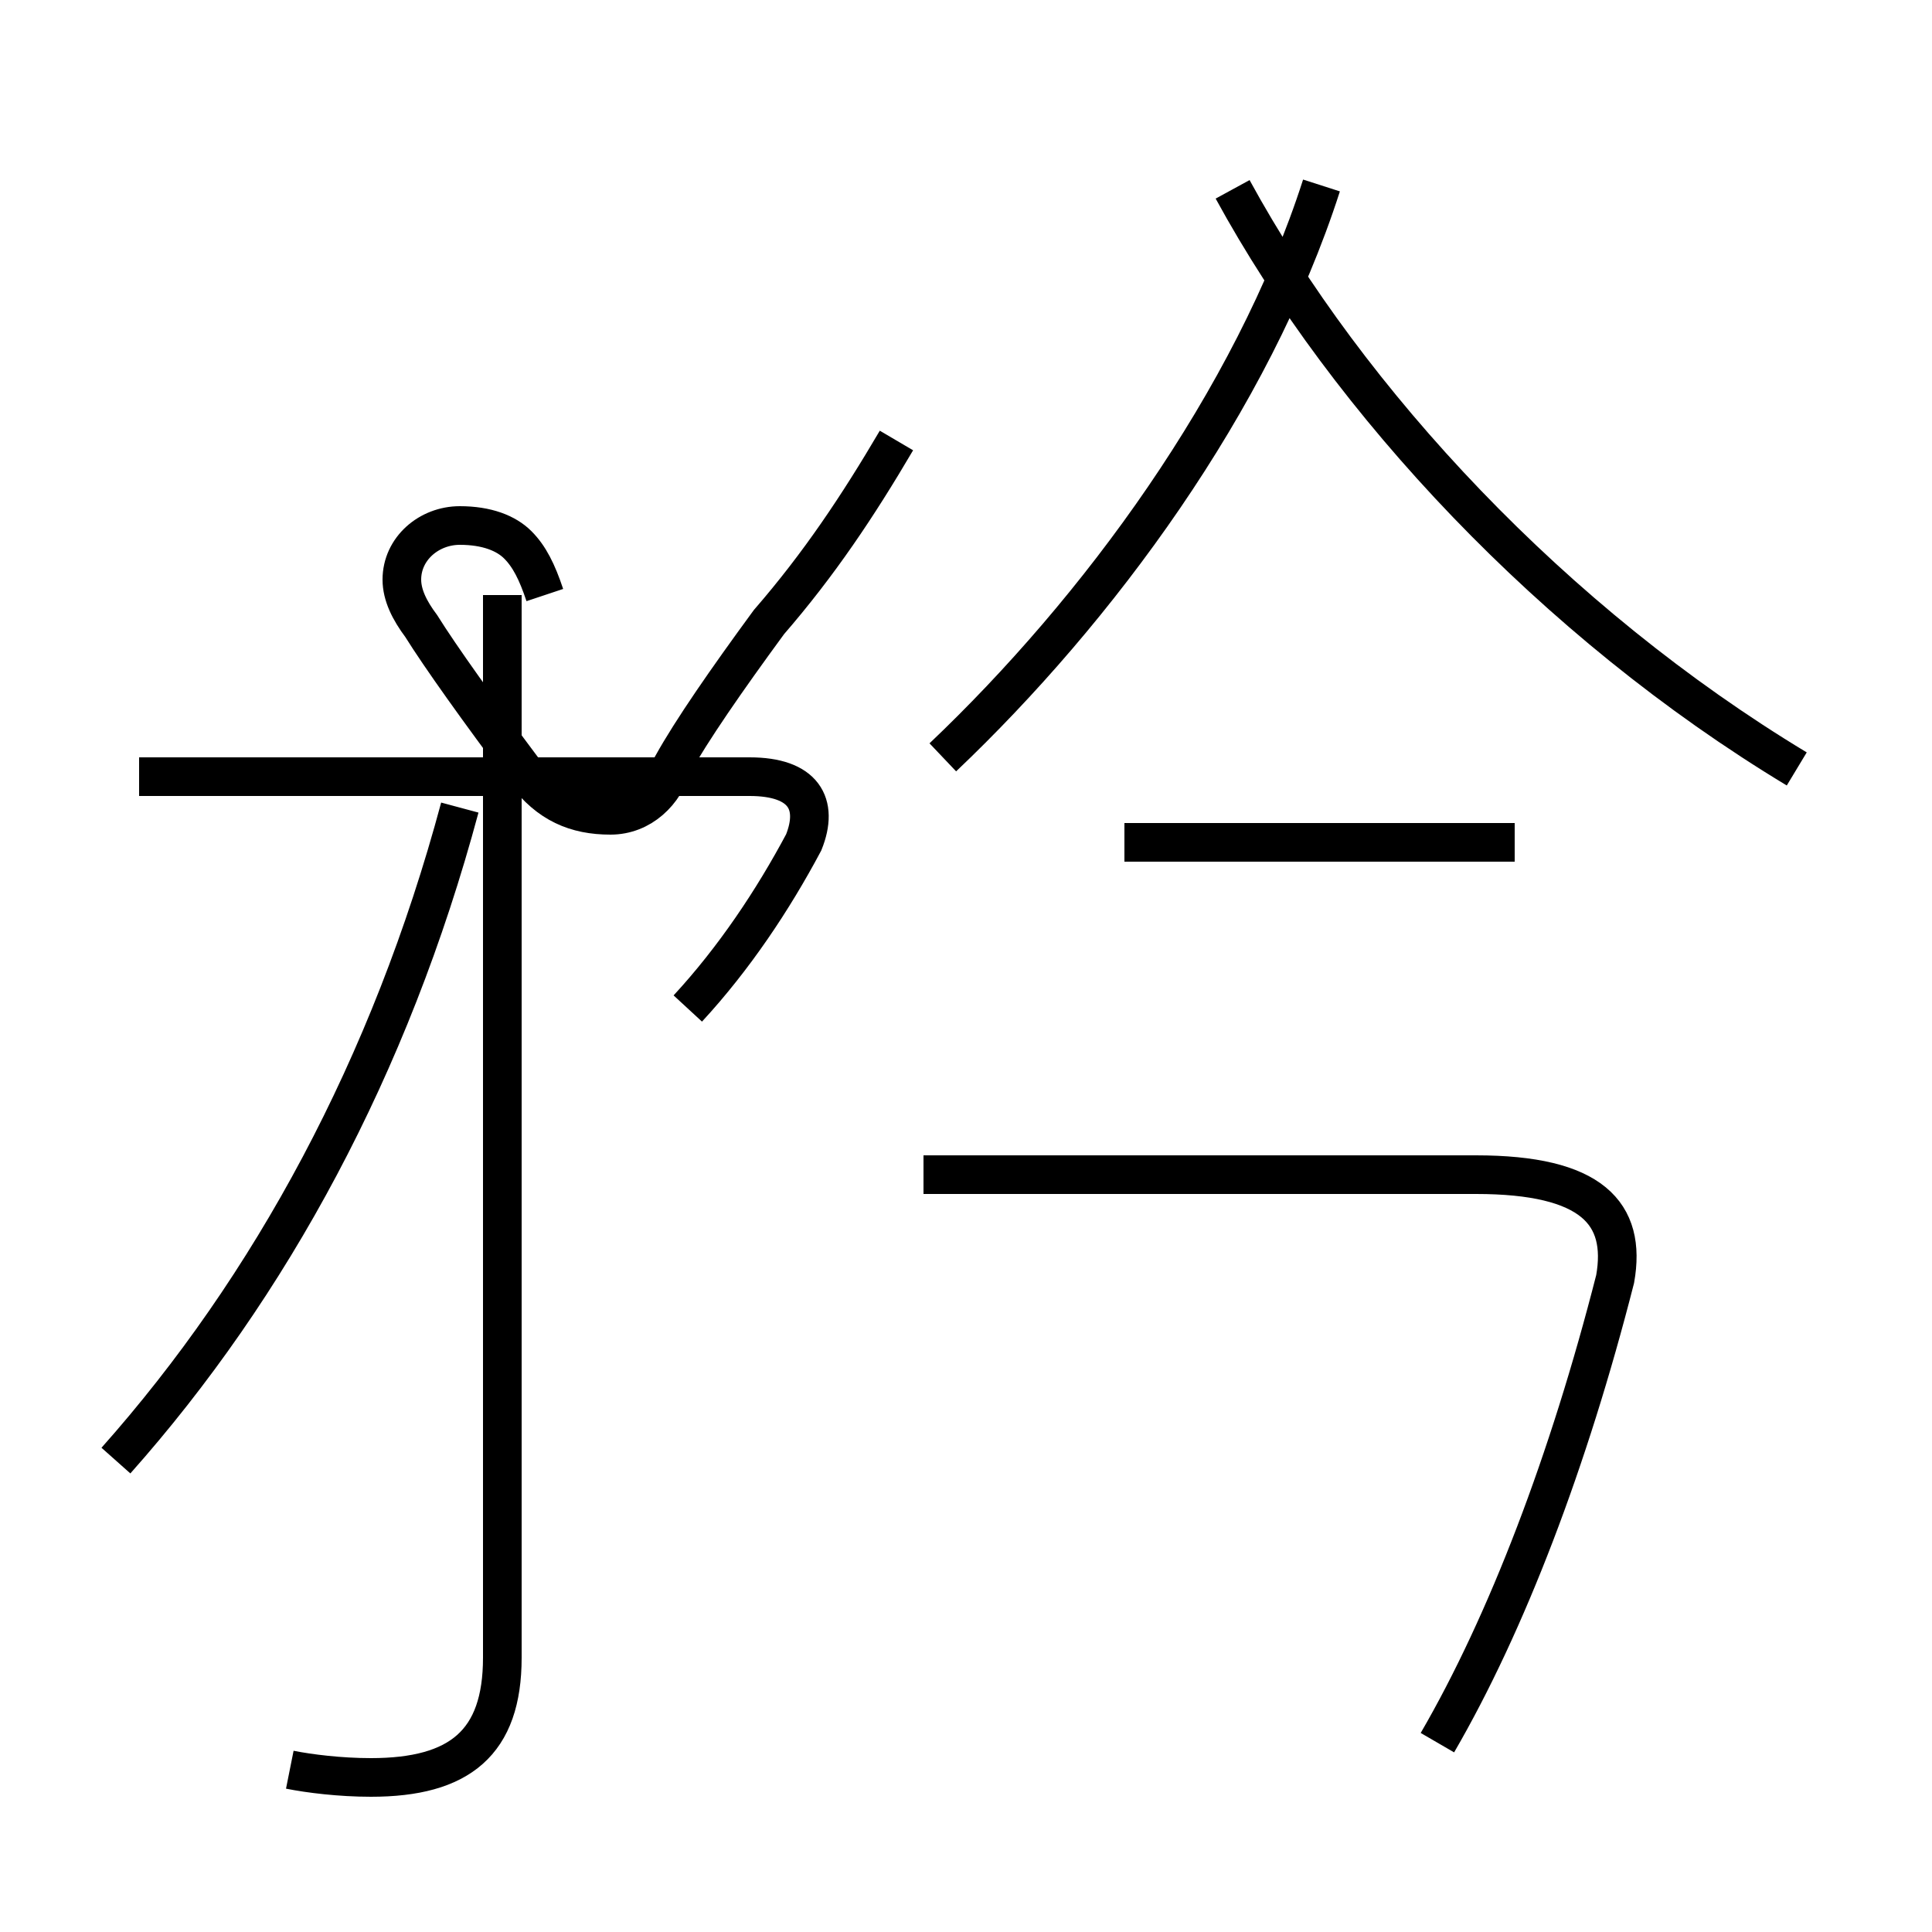 <?xml version='1.0' encoding='utf8'?>
<svg viewBox="0.0 -44.0 50.0 50.0" version="1.1" xmlns="http://www.w3.org/2000/svg">
<rect x="0.0" y="-44.0" width="50.0" height="50.0" fill="#808080" stroke="none"/>
<rect x="-1000" y="-1000" width="2000" height="2000" stroke="white" fill="white"/>
<g style="fill:none; stroke:#000000;  stroke-width:1">
<path d="M 14.1 28.6 C 13.9 29.2 13.7 29.6 13.4 29.9 C 13.1 30.2 12.6 30.4 11.9 30.4 C 11.1 30.4 10.4 29.8 10.4 29.0 C 10.4 28.6 10.6 28.2 10.9 27.8 C 11.4 27.0 12.4 25.6 13.6 24.0 C 14.2 23.2 14.9 22.9 15.8 22.9 C 16.6 22.9 17.2 23.5 17.4 24.2 C 17.9 25.1 18.8 26.4 19.9 27.9 C 21.2 29.4 22.2 30.9 23.2 32.6 M 17.8 17.9 C 19.0 19.2 20.0 20.7 20.8 22.2 C 21.2 23.2 20.8 23.9 19.4 23.9 L 3.6 23.9 M 7.5 -1.8 C 8.0 -1.9 8.8 -2.0 9.6 -2.0 C 11.9 -2.0 13.0 -1.1 13.0 1.1 L 13.0 28.6 M 3.0 6.2 C 7.0 10.7 10.1 16.4 11.9 23.1 M 24.4 24.4 C 28.4 28.2 32.4 33.6 34.2 39.2 M 46.5 24.1 C 40.2 27.9 34.9 33.6 31.9 39.1 M 39.2 22.2 L 29.1 22.2 M 37.2 -1.1 C 39.0 2.0 40.6 6.2 41.8 10.9 C 42.1 12.6 41.2 13.6 38.2 13.6 L 23.9 13.6" transform="scale(1, -1)" />
</g>
</svg>